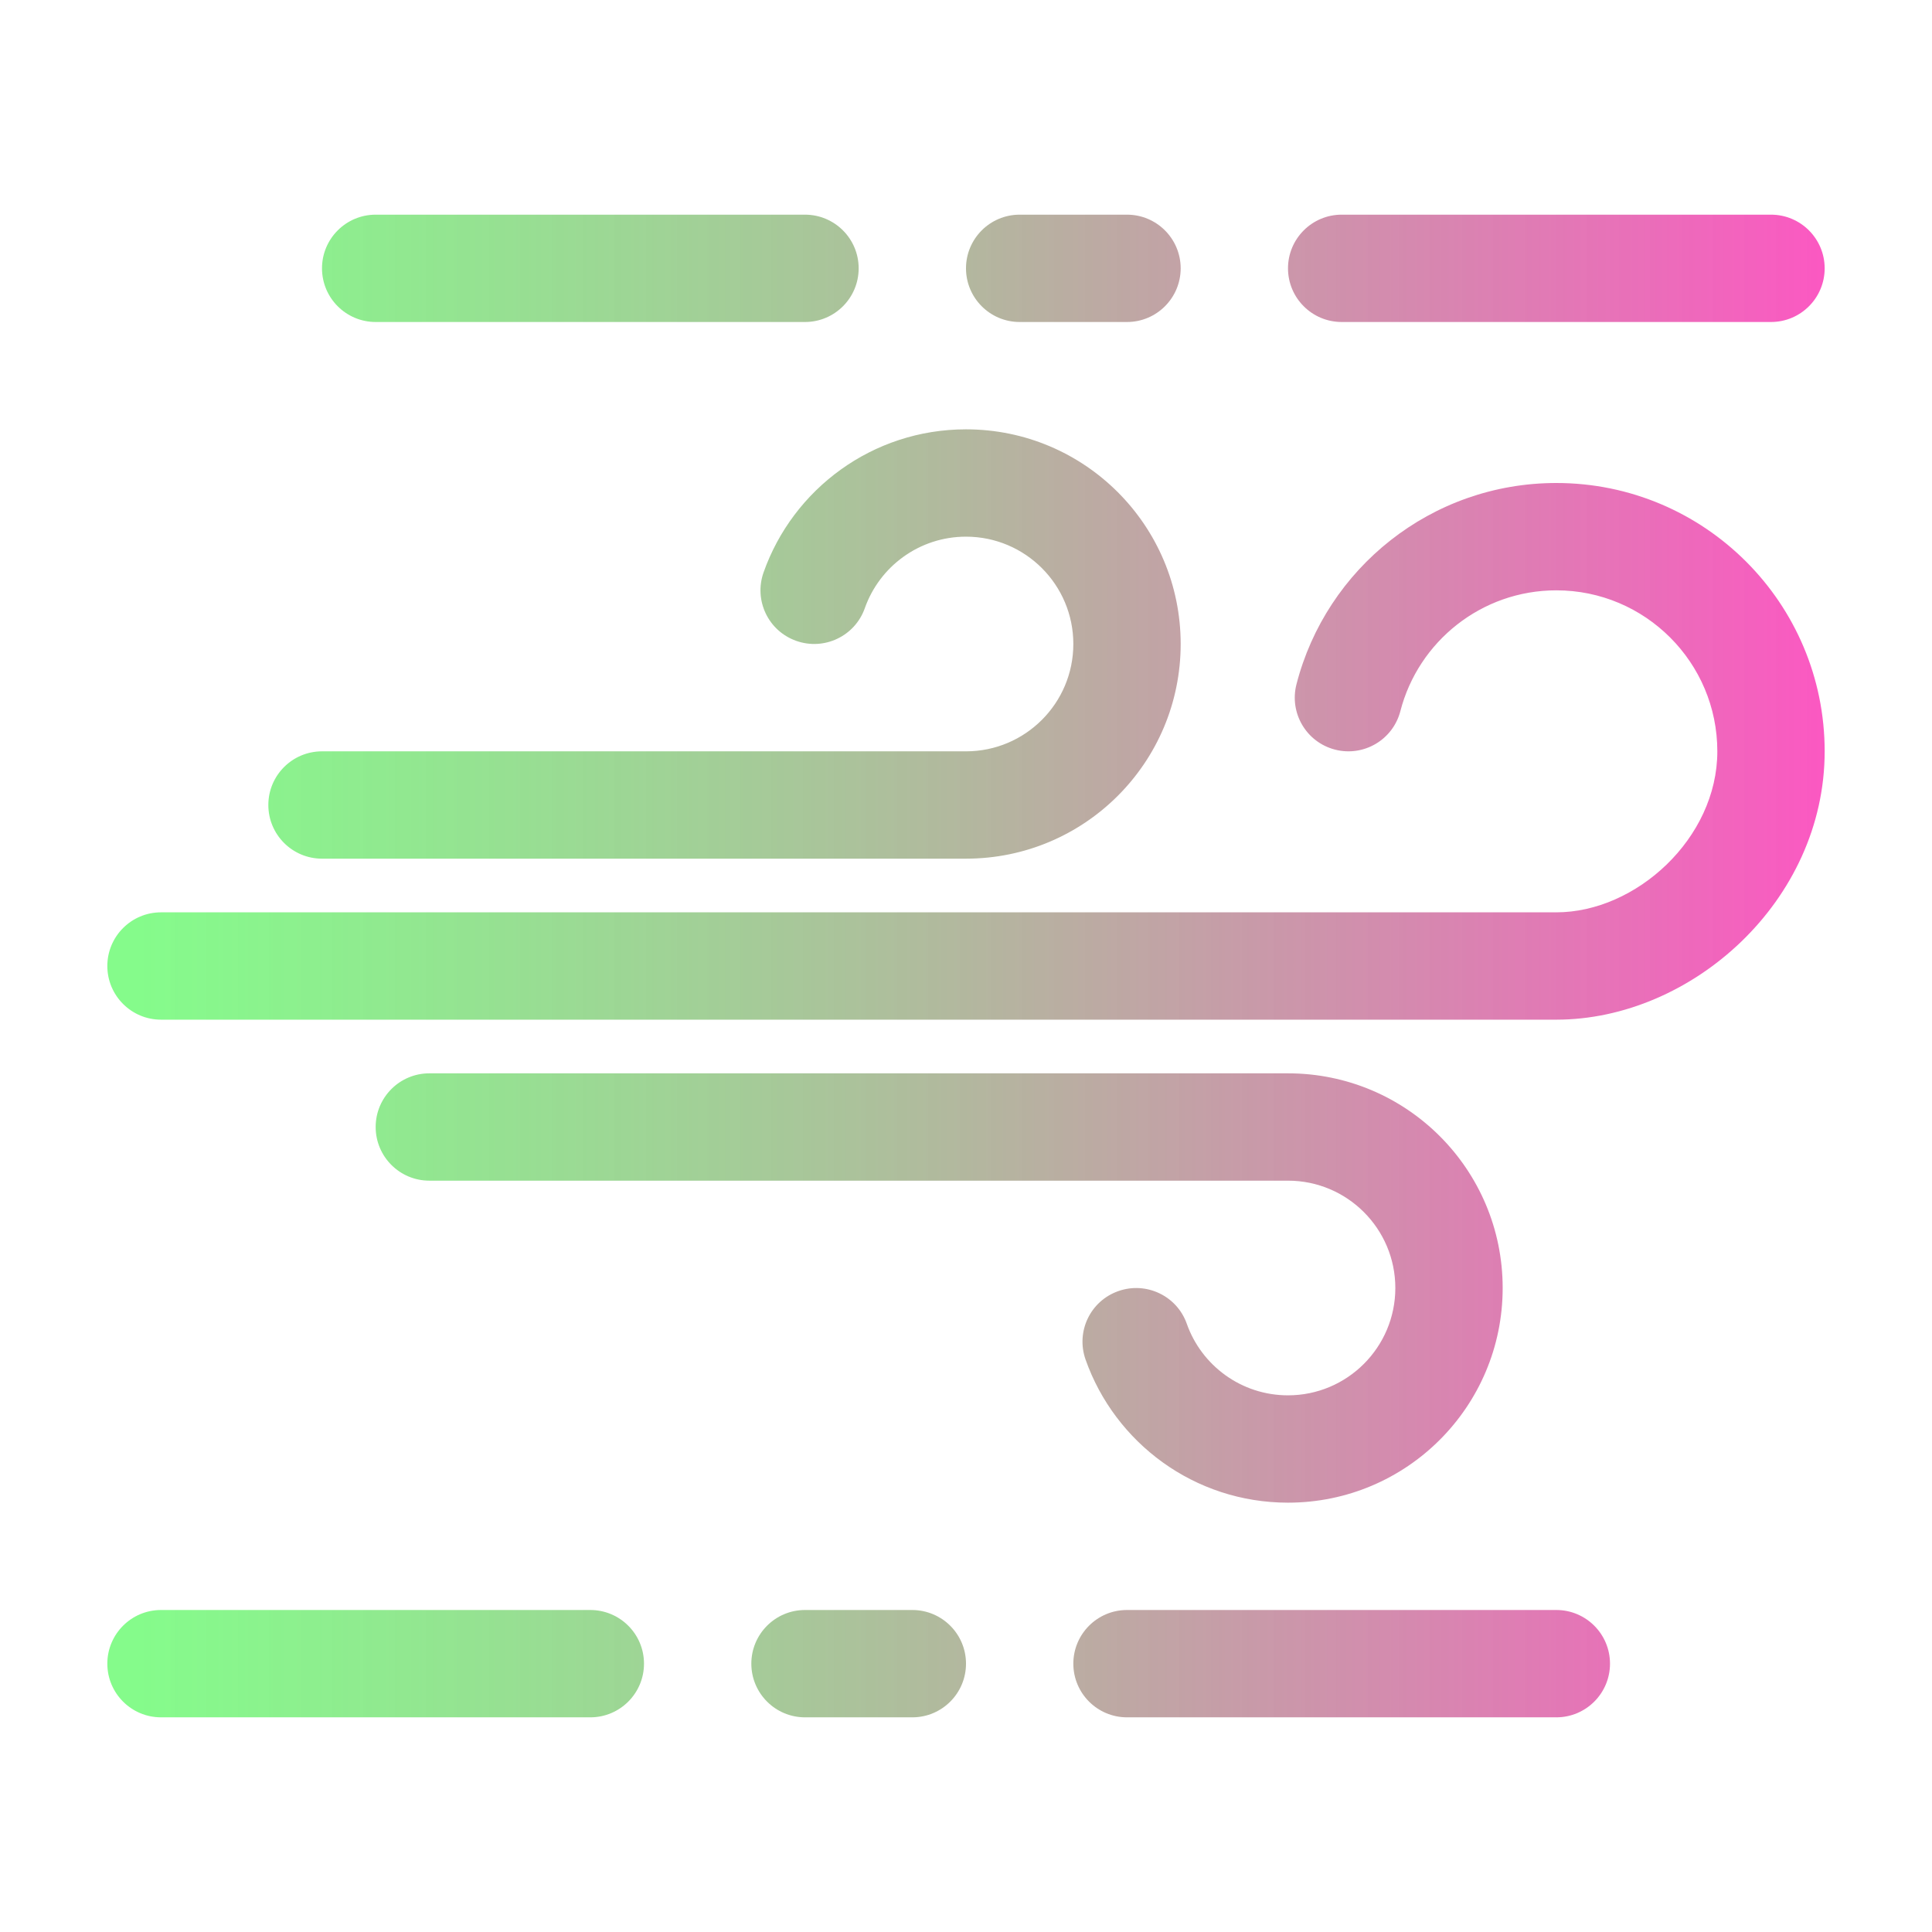 <svg xmlns="http://www.w3.org/2000/svg" xmlns:xlink="http://www.w3.org/1999/xlink" width="18" height="18" viewBox="0 0 18 18" fill="none">
<path  transform="translate(1, 1)"   fill="#000000" fill-opacity="0" d="M0 16L16 16L16 0L0 0L0 16Z">
</path>
<path d="M3 7L9 7C9.552 7 10 6.552 10 6C10 5.448 9.552 5 9 5C8.565 5 8.194 5.278 8.057 5.667C7.965 5.927 7.679 6.063 7.419 5.971C7.158 5.879 7.022 5.594 7.114 5.333C7.388 4.557 8.128 4 9 4C10.105 4 11 4.895 11 6C11 7.105 10.105 8 9 8L3 8C2.724 8 2.5 7.776 2.5 7.5C2.5 7.224 2.724 7 3 7ZM12.079 6.375C12.356 5.297 13.334 4.5 14.5 4.5C15.881 4.5 17 5.619 17 7C17 8.397 15.759 9.5 14.5 9.5L1.5 9.5C1.224 9.5 1 9.276 1 9C1 8.724 1.224 8.5 1.5 8.5L14.5 8.5C15.241 8.5 16 7.812 16 7C16 6.172 15.328 5.5 14.5 5.5C13.802 5.5 13.214 5.978 13.047 6.625C12.978 6.892 12.706 7.053 12.438 6.984C12.171 6.915 12.01 6.643 12.079 6.375ZM3.5 10.5C3.5 10.224 3.724 10 4 10L12 10C13.105 10 14 10.895 14 12C14 13.105 13.105 14 12 14C11.128 14 10.388 13.443 10.114 12.667C10.022 12.406 10.158 12.121 10.419 12.029C10.679 11.937 10.965 12.073 11.057 12.333C11.194 12.722 11.565 13 12 13C12.552 13 13 12.552 13 12C13 11.448 12.552 11 12 11L4 11C3.724 11 3.5 10.776 3.5 10.5Z" fill-rule="evenodd" style="mix-blend-mode:normal" fill="url(#linear_fill_SUdaHiX89oVgy50yNVYL0)" >
</path>
<path d="M3.5 2C3.224 2 3 2.224 3 2.5C3 2.776 3.224 3 3.5 3L7.5 3C7.776 3 8 2.776 8 2.5C8 2.224 7.776 2 7.5 2L3.5 2ZM12.5 2C12.224 2 12 2.224 12 2.5C12 2.776 12.224 3 12.5 3L16.5 3C16.776 3 17 2.776 17 2.5C17 2.224 16.776 2 16.5 2L12.5 2ZM9 2.5C9 2.224 9.224 2 9.5 2L10.5 2C10.776 2 11 2.224 11 2.5C11 2.776 10.776 3 10.5 3L9.5 3C9.224 3 9 2.776 9 2.5ZM1.5 15C1.224 15 1 15.224 1 15.5C1 15.776 1.224 16 1.5 16L5.5 16C5.776 16 6 15.776 6 15.5C6 15.224 5.776 15 5.5 15L1.5 15ZM7 15.5C7 15.224 7.224 15 7.5 15L8.5 15C8.776 15 9 15.224 9 15.5C9 15.776 8.776 16 8.5 16L7.5 16C7.224 16 7 15.776 7 15.5ZM10.5 15C10.224 15 10 15.224 10 15.5C10 15.776 10.224 16 10.5 16L14.5 16C14.776 16 15 15.776 15 15.5C15 15.224 14.776 15 14.5 15L10.5 15Z" fill-rule="evenodd" style="mix-blend-mode:normal" fill="url(#linear_fill_LX7nguaQpG0eAj5fInmcG)" >
</path>
<path fill-rule="evenodd" transform="translate(1, 1)" fill="url(#linear_border_SjgL0JZSc2BU0YoTQqpjo_0)"  d="M-1 17L-1 -1L17 -1L17 17L-1 17ZM16 16L0 16L0 0L16 0L16 16Z">
</path>
<defs>
<radialGradient id="linear_border_SjgL0JZSc2BU0YoTQqpjo_0" cx="0" cy="0" r="1" gradientTransform="translate(0 0) rotate(90) scale(0, 0)" gradientUnits="userSpaceOnUse">
</radialGradient>
<linearGradient id="linear_fill_SUdaHiX89oVgy50yNVYL0" x1="1" y1="9" x2="17" y2="9" gradientUnits="userSpaceOnUse">
<stop offset="0.021" stop-color="#0CF718" stop-opacity="0.5" />
<stop offset="1" stop-color="#FA14A9" stop-opacity="0.71" />
</linearGradient>
<linearGradient id="linear_fill_LX7nguaQpG0eAj5fInmcG" x1="1" y1="9" x2="17" y2="9" gradientUnits="userSpaceOnUse">
<stop offset="0.021" stop-color="#0CF718" stop-opacity="0.5" />
<stop offset="1" stop-color="#FA14A9" stop-opacity="0.71" />
</linearGradient>
</defs>
</svg>

